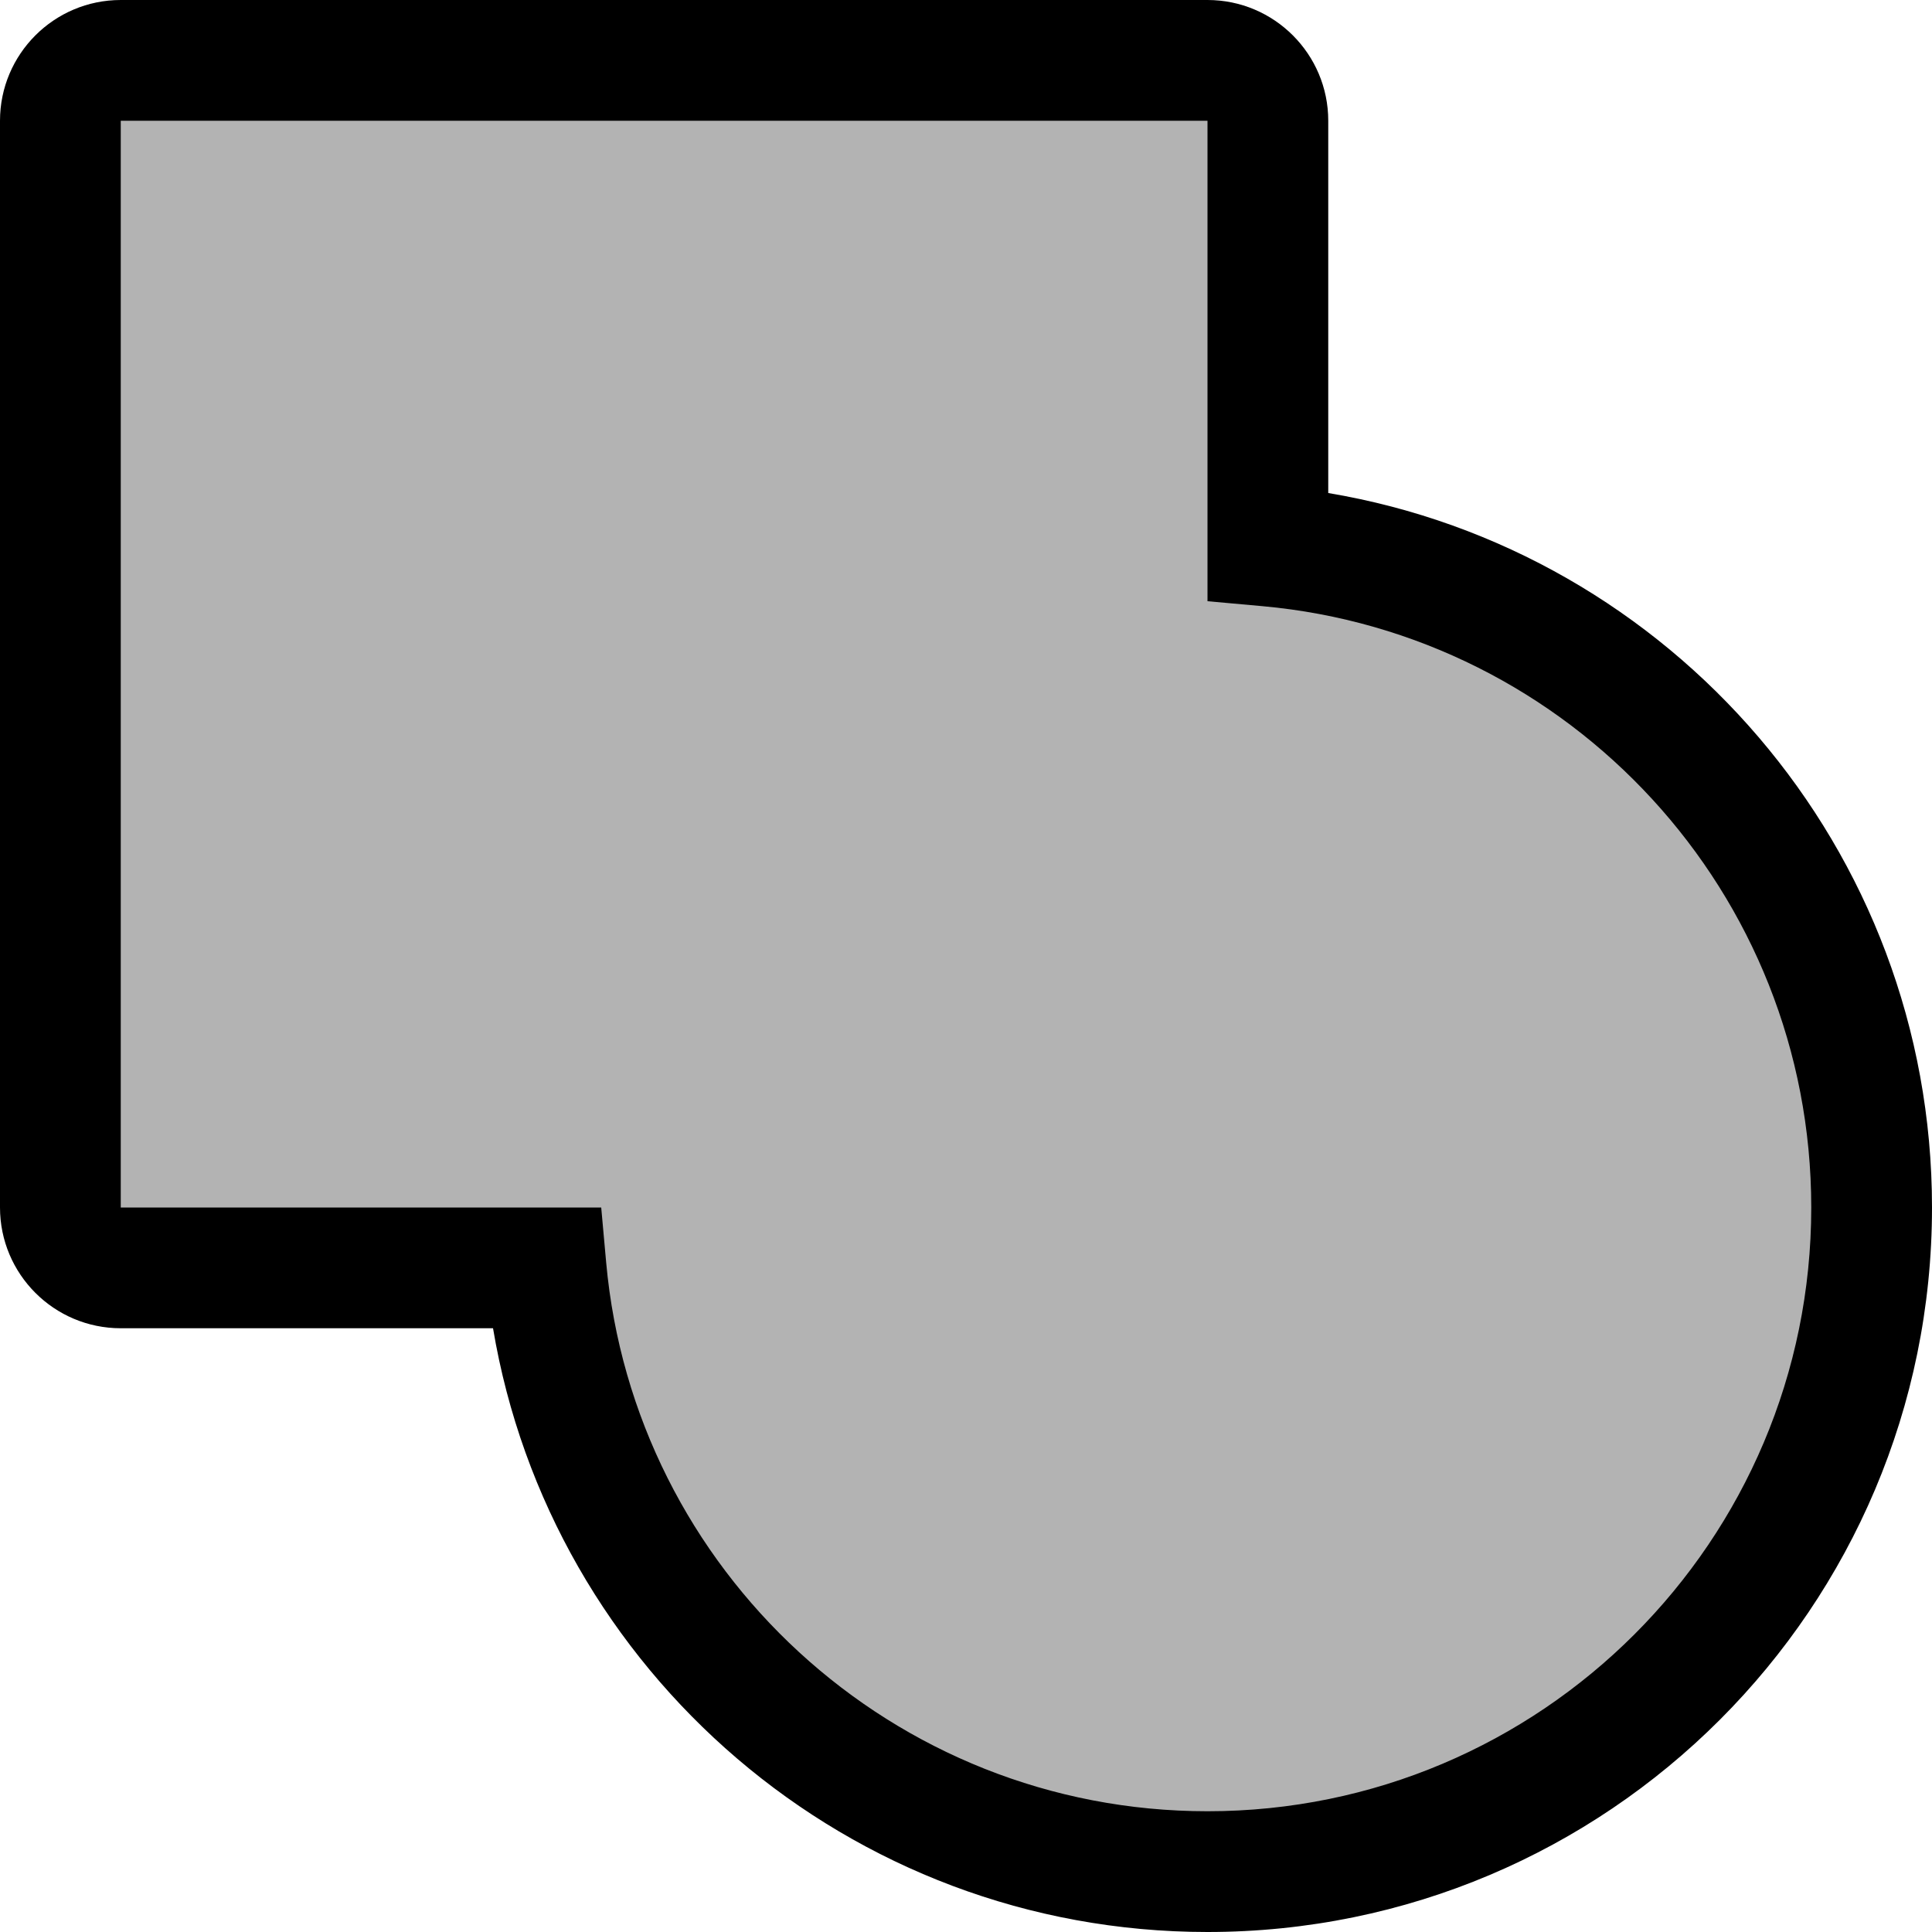 <svg width="16" height="16" viewBox="0 0 16 16" fill="none" xmlns="http://www.w3.org/2000/svg">
<g id="path-union" clip-path="url(#clip0_241_9276)">
<path id="neutral" opacity="0.3" fill-rule="evenodd" clip-rule="evenodd" d="M1 0.5C0.724 0.5 0.5 0.724 0.5 1V10C0.5 10.276 0.724 10.5 1 10.5H4.522C4.775 13.303 7.131 15.5 10 15.5C13.038 15.5 15.5 13.038 15.5 10C15.5 7.131 13.303 4.775 10.5 4.522V1C10.5 0.724 10.276 0.5 10 0.5H1Z" fill="black"/>
<path id="Union" fill-rule="evenodd" clip-rule="evenodd" d="M0 1C0 0.448 0.448 0 1 0H10C10.552 0 11 0.448 11 1V4.083C13.838 4.559 16 7.027 16 10C16 13.314 13.314 16 10 16C7.027 16 4.559 13.838 4.083 11H1C0.448 11 0 10.552 0 10V1ZM10 1L1 1V10H4.522H4.979L5.02 10.455C5.25 13.003 7.392 15 10 15C12.761 15 15 12.761 15 10C15 7.392 13.003 5.25 10.455 5.02L10 4.979V4.522V1Z" fill="black"/>
</g>
<defs>
<clipPath id="clip0_241_9276">
<rect width="16" height="16" fill="white"/>
</clipPath>
</defs>
</svg>
